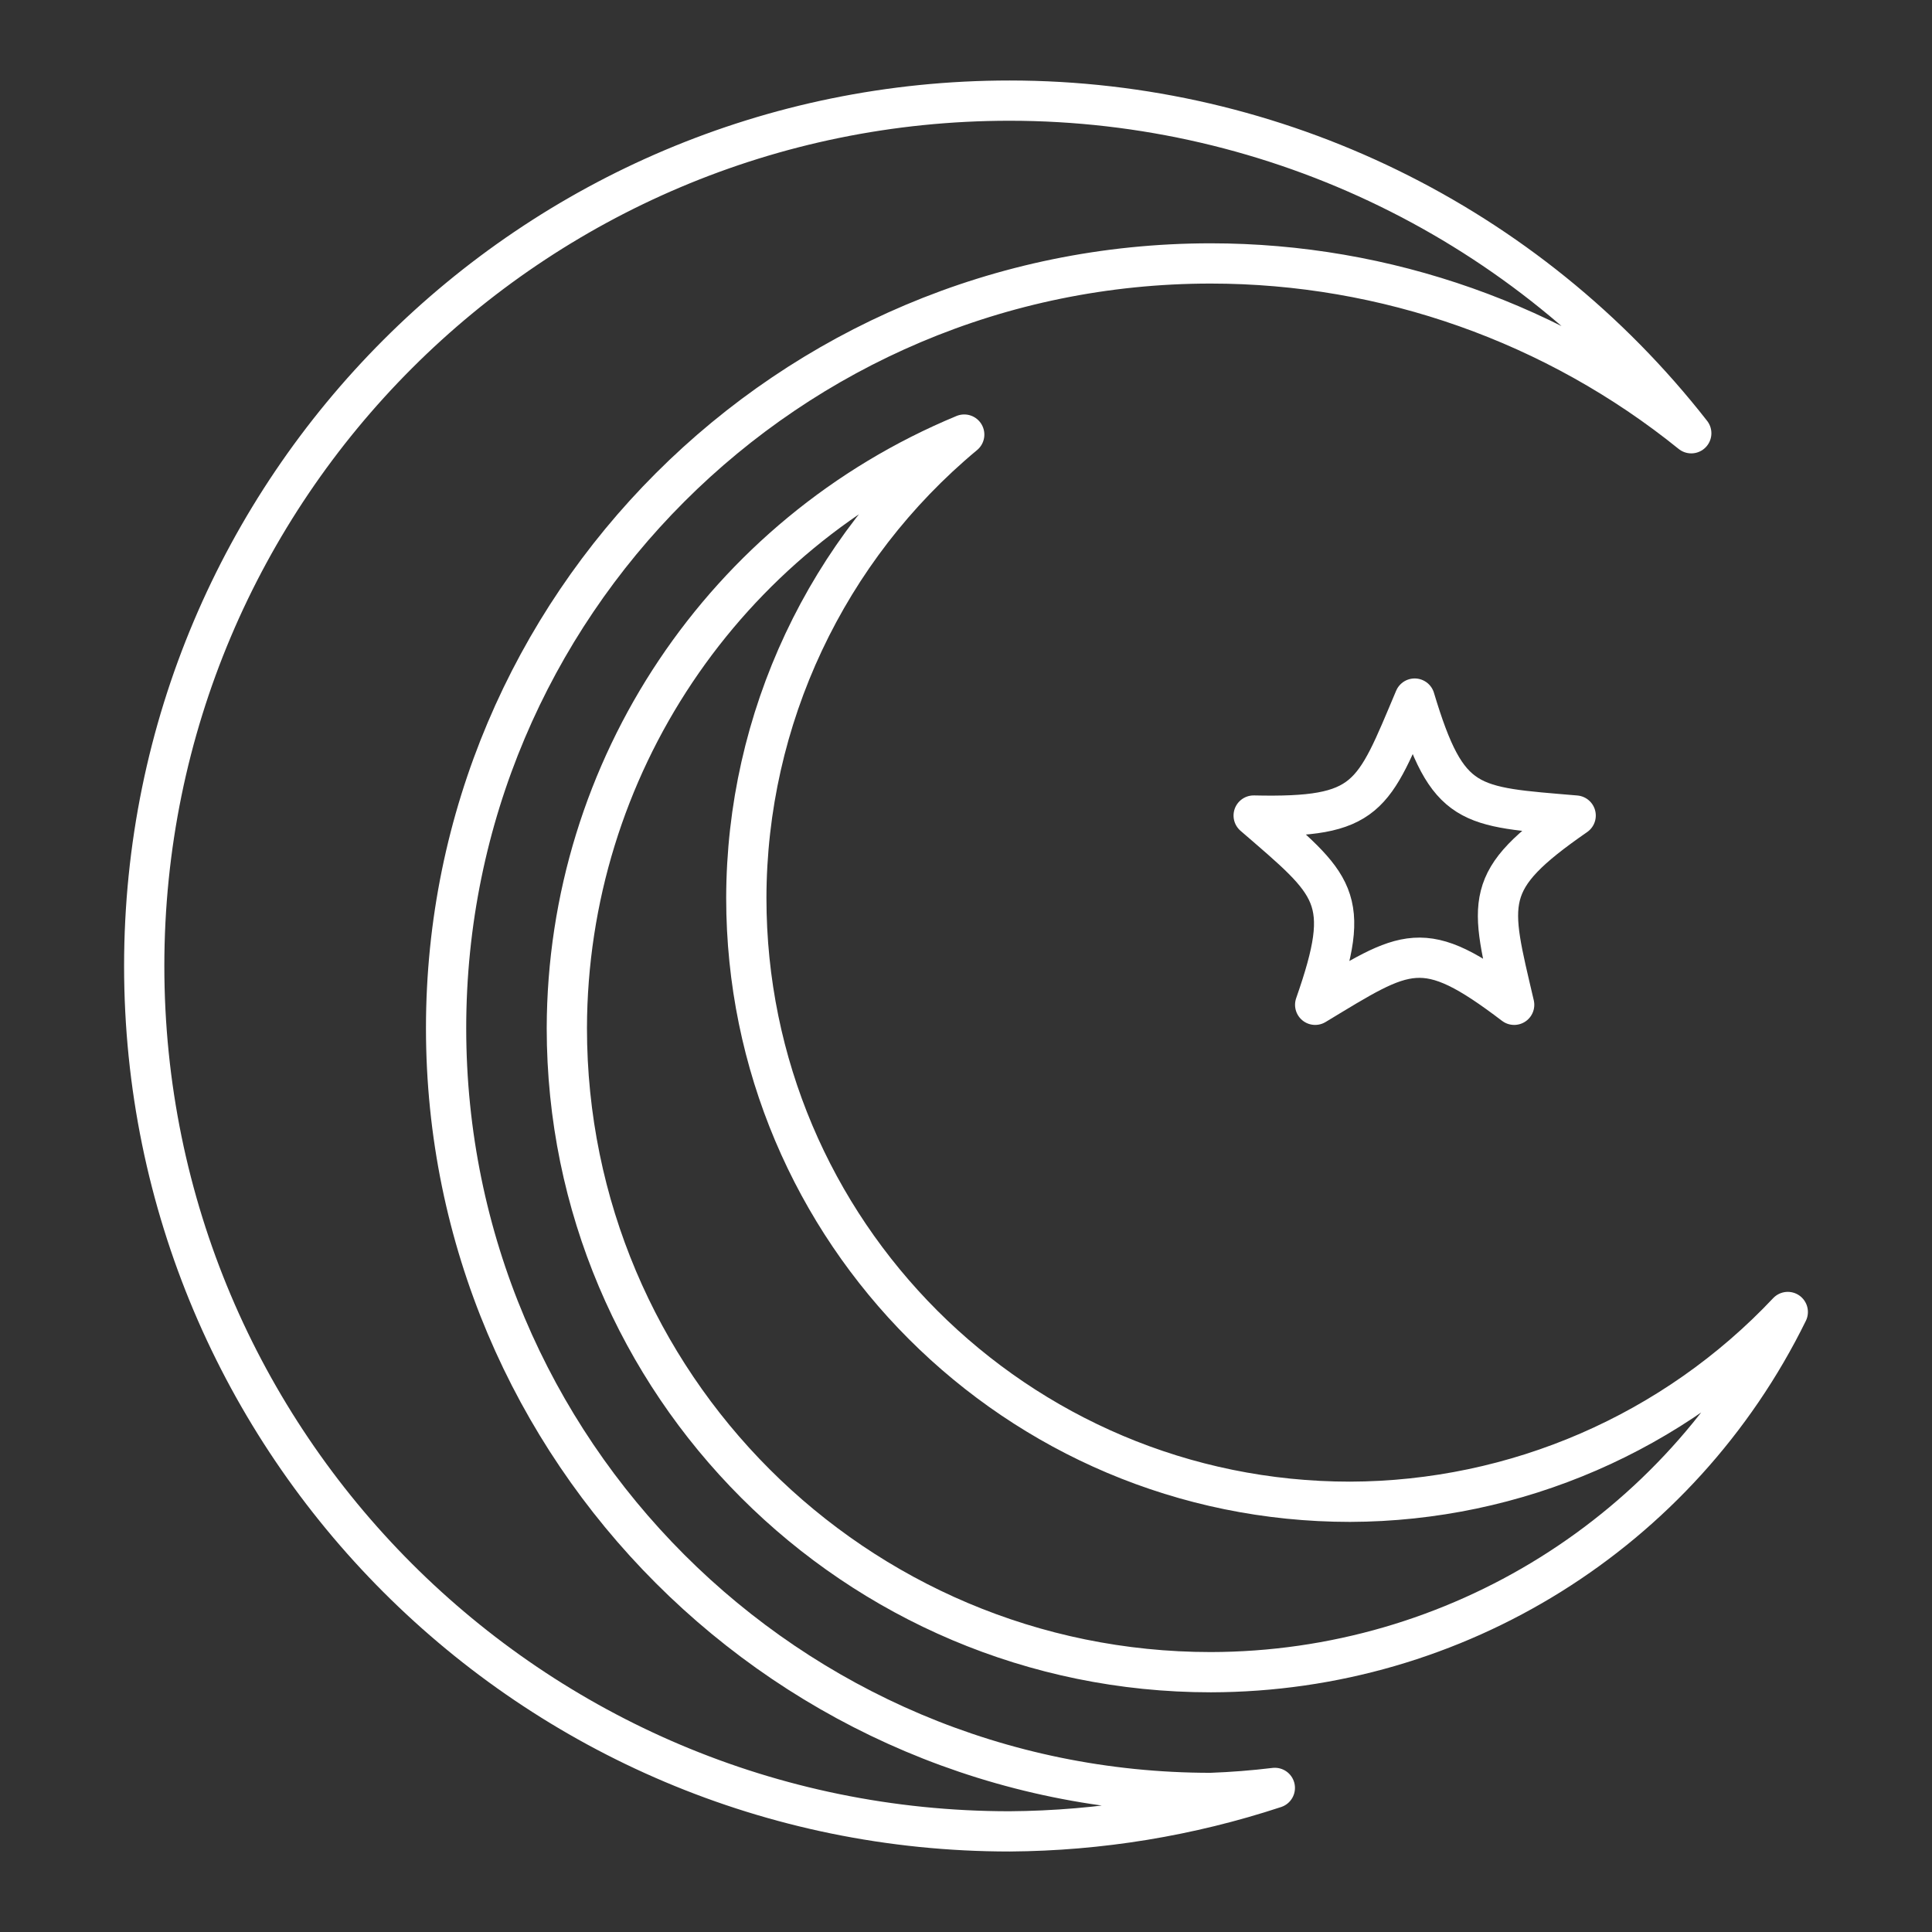 <?xml version="1.0" encoding="UTF-8"?><svg id="a" xmlns="http://www.w3.org/2000/svg" viewBox="0 0 48 48"><rect x="0" y="0" width="48" height="48" fill="#333333" stroke="none"/><defs><style>.b{fill:none;stroke:#fff;stroke-linecap:round;stroke-linejoin:round;}</style></defs><path class="b" d="M25.083,2.5C13.209,2.5,3.583,12.126,3.583,24s9.626,21.5,21.5,21.5c2.239-.015,4.463-.379,6.59-1.08-.528.064-1.058.106-1.59.125-10.493,0-19-8.507-19-19S19.59,6.545,30.083,6.545c4.344.001,8.557,1.489,11.936,4.219-4.073-5.214-10.32-8.262-16.936-8.264Z"/><path class="b" d="M23.956,10.797c-5.966,2.473-9.86,8.29-9.873,14.748,0,8.837,7.163,16,16,16,6.092-.011,11.649-3.481,14.334-8.949-2.824,2.998-6.756,4.703-10.875,4.715-8.284,0-15-6.716-15-15,.007-4.451,1.99-8.669,5.414-11.514v0Z"/><path class="b" d="M35.147,17.356c.822,2.736,1.343,2.68,4,2.906-2.348,1.627-2.134,2.105-1.528,4.702-2.273-1.73-2.661-1.379-4.944,0,.943-2.696.489-2.957-1.528-4.702,2.856.064,2.963-.449,4-2.906Z"/></svg>